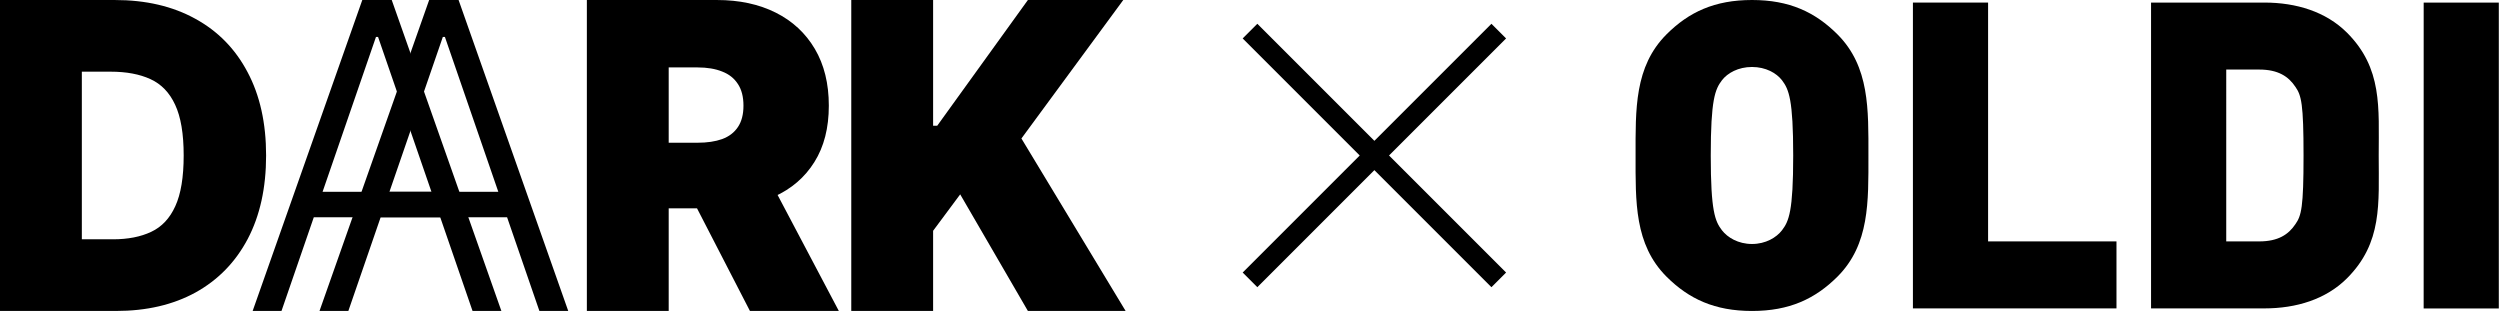 <svg width="402" height="51" viewBox="0 0 402 51" fill="none" xmlns="http://www.w3.org/2000/svg">
<path d="M18.649 50.002H0V0.002H18.46C23.446 0.002 27.753 1.003 31.382 3.005C35.027 4.991 37.835 7.855 39.807 11.599C41.795 15.326 42.789 19.794 42.789 25.002C42.789 30.21 41.803 34.686 39.831 38.43C37.859 42.157 35.066 45.022 31.453 47.024C27.84 49.009 23.572 50.002 18.649 50.002ZM13.159 38.479H18.176C20.574 38.479 22.617 38.08 24.306 37.282C26.01 36.485 27.303 35.11 28.187 33.156C29.087 31.203 29.536 28.485 29.536 25.002C29.536 21.519 29.079 18.801 28.163 16.848C27.264 14.895 25.939 13.519 24.187 12.722C22.452 11.924 20.322 11.526 17.797 11.526H13.159V38.479Z" fill="black"/>
<path d="M45.264 50.002H40.626L58.257 0.002H62.991L80.622 50.002H75.984L60.79 5.935H60.459L45.264 50.002ZM48.601 30.837H72.647V34.939H48.601V30.837Z" fill="black"/>
<path d="M56.014 50.002H51.376L69.008 0.002H73.741L91.373 50.002H86.734L71.54 5.935H71.209L56.014 50.002ZM59.352 30.837H83.397V34.939H59.352V30.837Z" fill="black"/>
<path d="M94.367 50.002V0.002H115.289C118.886 0.002 122.034 0.678 124.732 2.029C127.43 3.379 129.528 5.324 131.027 7.863C132.526 10.402 133.275 13.446 133.275 16.994C133.275 20.575 132.502 23.594 130.956 26.052C129.426 28.51 127.272 30.365 124.495 31.618C121.734 32.872 118.508 33.498 114.815 33.498H102.319V22.951H112.165C113.711 22.951 115.028 22.756 116.117 22.365C117.221 21.959 118.065 21.316 118.649 20.437C119.249 19.558 119.549 18.41 119.549 16.994C119.549 15.562 119.249 14.398 118.649 13.503C118.065 12.592 117.221 11.924 116.117 11.501C115.028 11.062 113.711 10.842 112.165 10.842H107.526V50.002H94.367ZM122.767 27.053L134.885 50.002H120.59L108.757 27.053H122.767Z" fill="black"/>
<path d="M136.885 50.002V0.002H150.044V20.217H150.706L165.285 0.002H180.621L164.244 22.268L181 50.002H165.285L154.398 31.252L150.044 37.111V50.002H136.885Z" fill="black"/>
<path fill-rule="evenodd" clip-rule="evenodd" d="M218.643 25.002L199.822 6.181L202.179 3.824L221 22.645L239.822 3.824L242.179 6.181L223.357 25.002L242.179 43.824L239.822 46.181L221 27.359L202.179 46.181L199.822 43.824L218.643 25.002Z" fill="black"/>
<path d="M286.552 12.913C285.655 11.745 283.929 10.77 281.723 10.77C279.506 10.77 277.781 11.745 276.883 12.913C275.779 14.37 275.089 16.022 275.089 25.008C275.089 33.98 275.779 35.567 276.883 37.02C277.781 38.19 279.506 39.233 281.723 39.233C283.929 39.233 285.655 38.19 286.552 37.02C287.657 35.567 288.347 33.98 288.347 25.008C288.347 16.022 287.657 14.37 286.552 12.913ZM295.466 44.482C291.869 48.065 287.728 50.004 281.723 50.004C275.713 50.004 271.562 48.065 267.972 44.482C262.797 39.302 263.001 32.392 263.001 25.008C263.001 17.613 262.797 10.711 267.972 5.529C271.562 1.939 275.713 1.14441e-05 281.723 1.14441e-05C287.728 1.14441e-05 291.869 1.939 295.466 5.529C300.643 10.711 300.442 17.613 300.442 25.008C300.442 32.392 300.643 39.302 295.466 44.482Z" fill="black"/>
<path d="M307.597 49.59V0.414H319.685V38.817H340.33V49.59H307.597Z" fill="black"/>
<path d="M369.094 13.955C367.991 12.296 366.327 11.185 363.299 11.185H357.98L357.979 38.817H363.298C366.327 38.817 367.99 37.708 369.094 36.057C370.068 34.678 370.41 33.355 370.41 25.008C370.41 16.715 370.068 15.336 369.094 13.955ZM377.391 44.755C374.002 48.14 369.234 49.59 364.122 49.59H345.889V0.414H364.123C369.236 0.414 374.002 1.871 377.391 5.25C383.122 10.983 382.496 17.274 382.496 25.008C382.496 32.739 383.12 39.022 377.391 44.755Z" fill="black"/>
<path d="M389.728 0.414H401.809V49.598H389.723L389.728 0.414Z" fill="black"/>
</svg>
